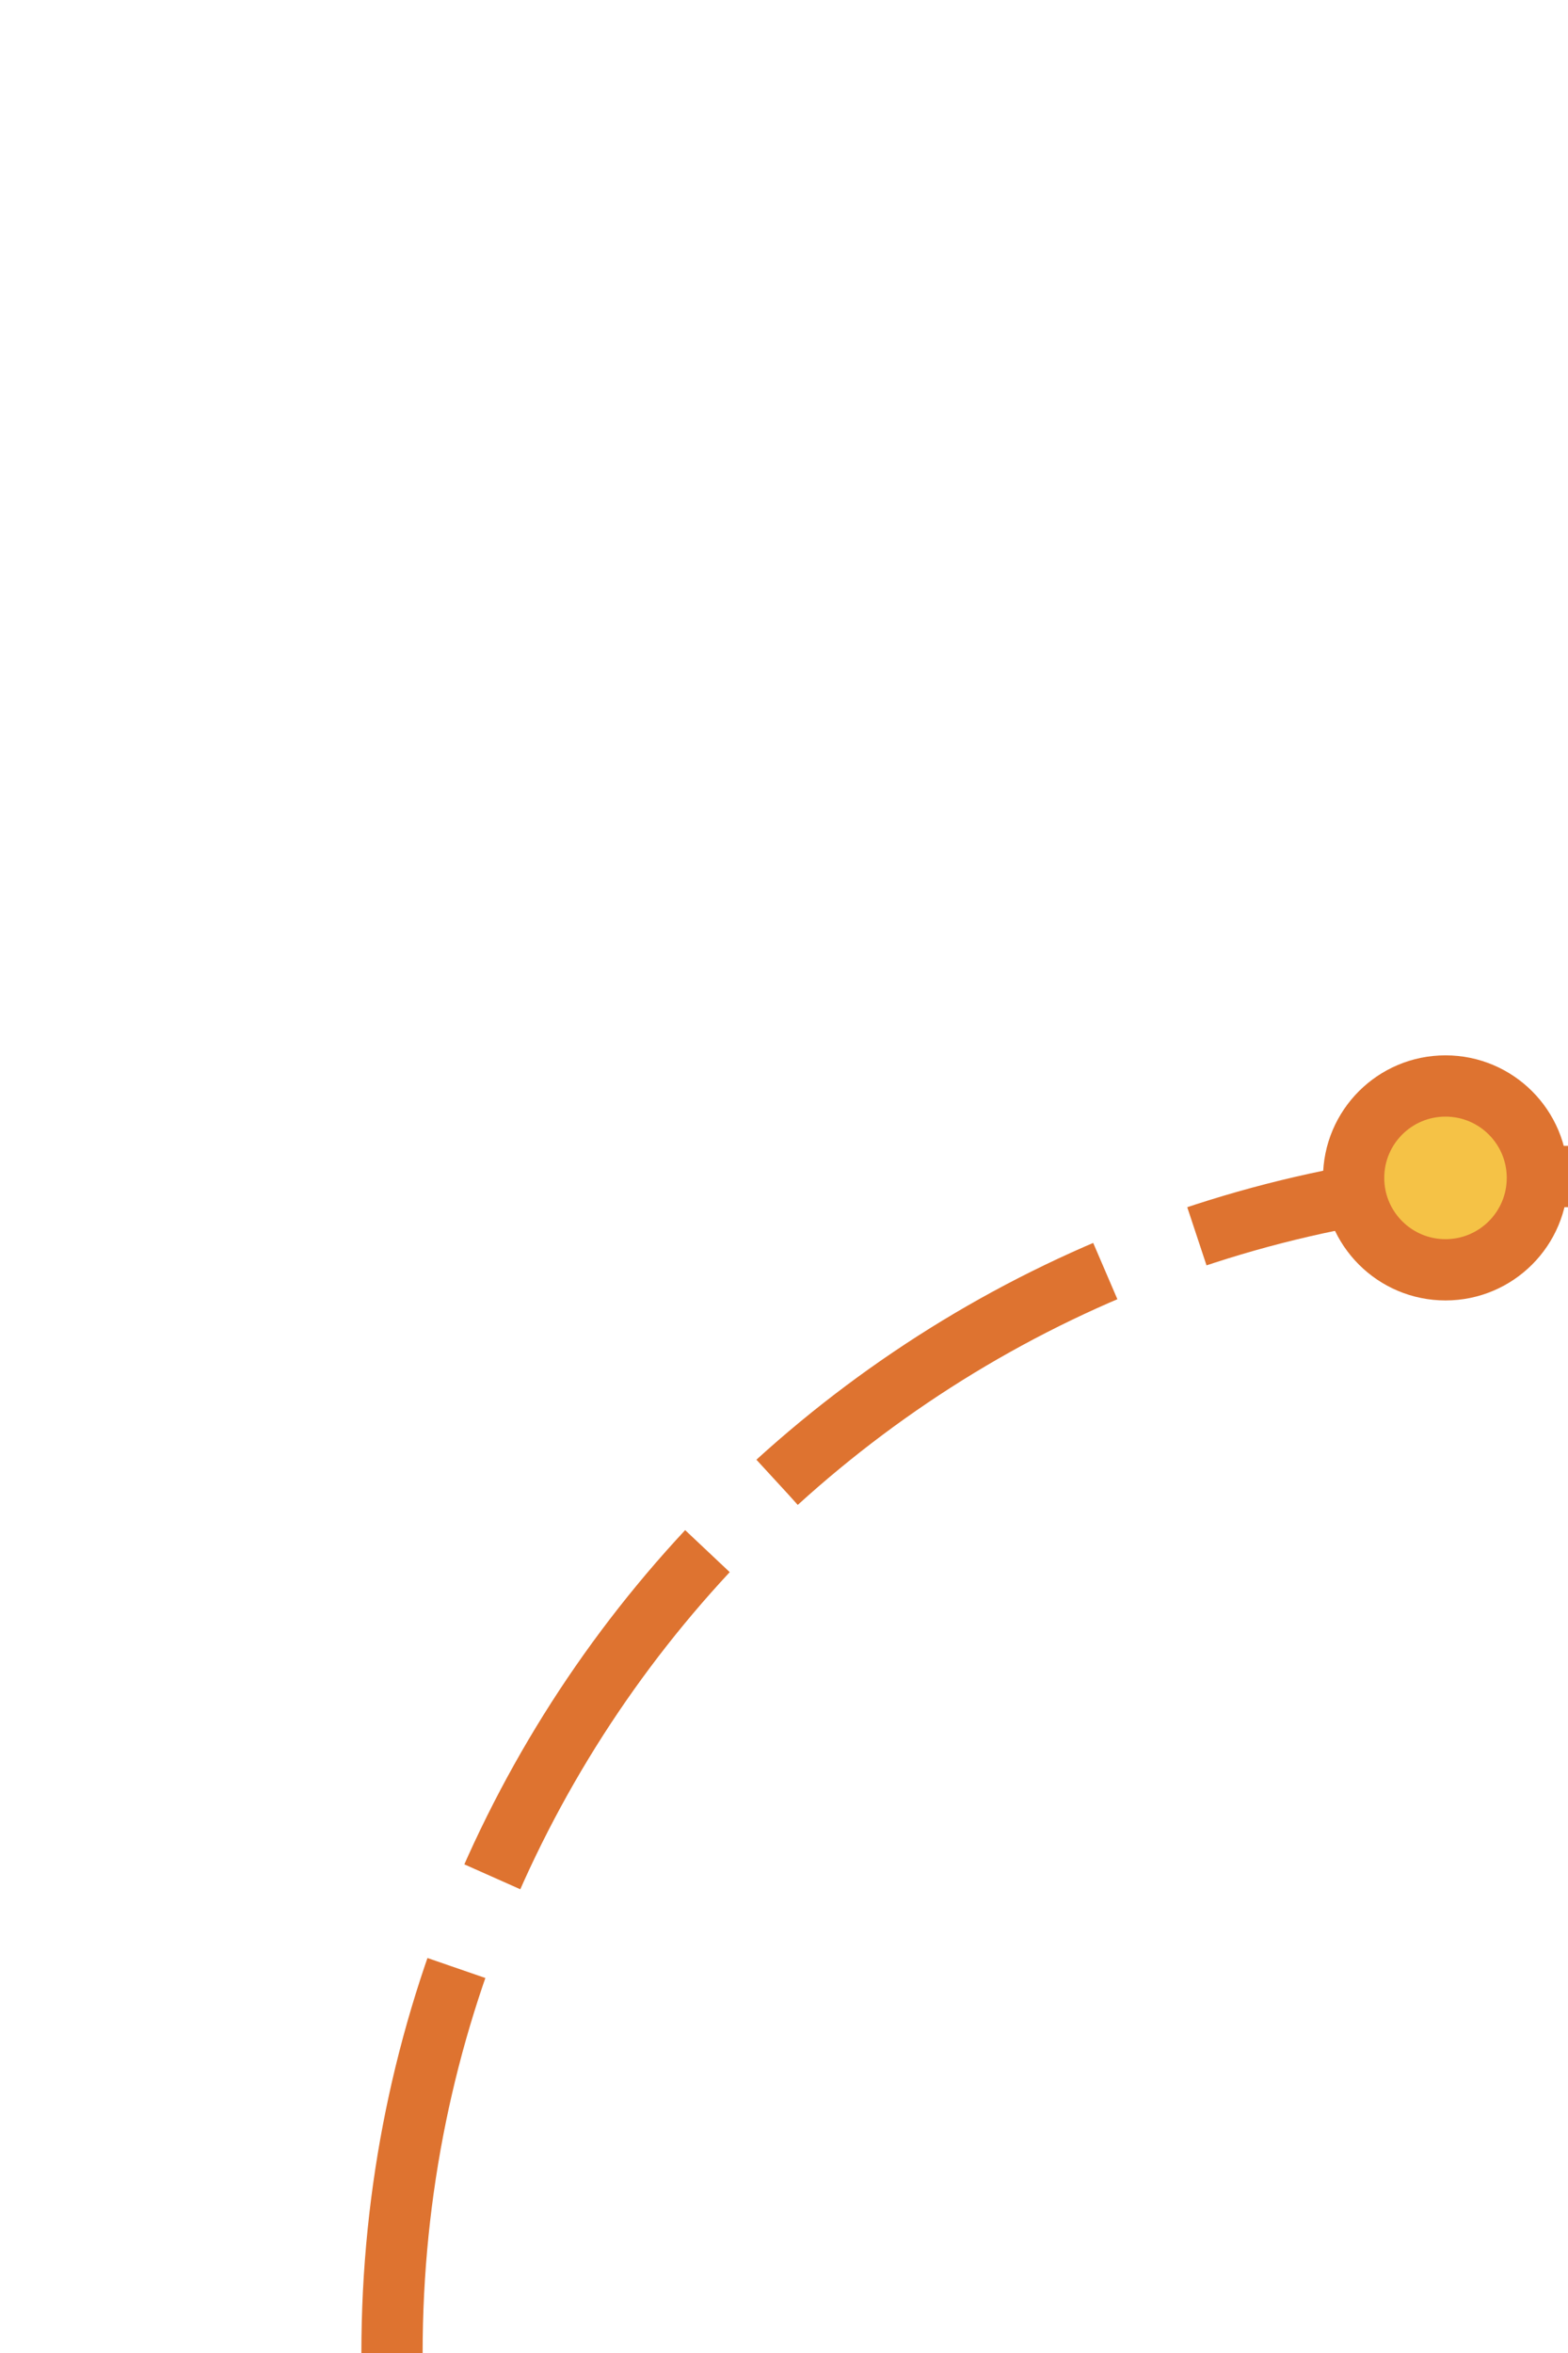 <svg width="64" height="96" viewBox="0 0 64 96" fill="none" xmlns="http://www.w3.org/2000/svg">
<path d="M16 96C16 69.49 37.49 48 64 48" stroke="#DE7330" stroke-width="2.5" stroke-dasharray="16 4"/>
<circle cx="59" cy="48.057" r="3.75" fill="#F5C246" stroke="#DE7330" stroke-width="2.5"/>
</svg>
